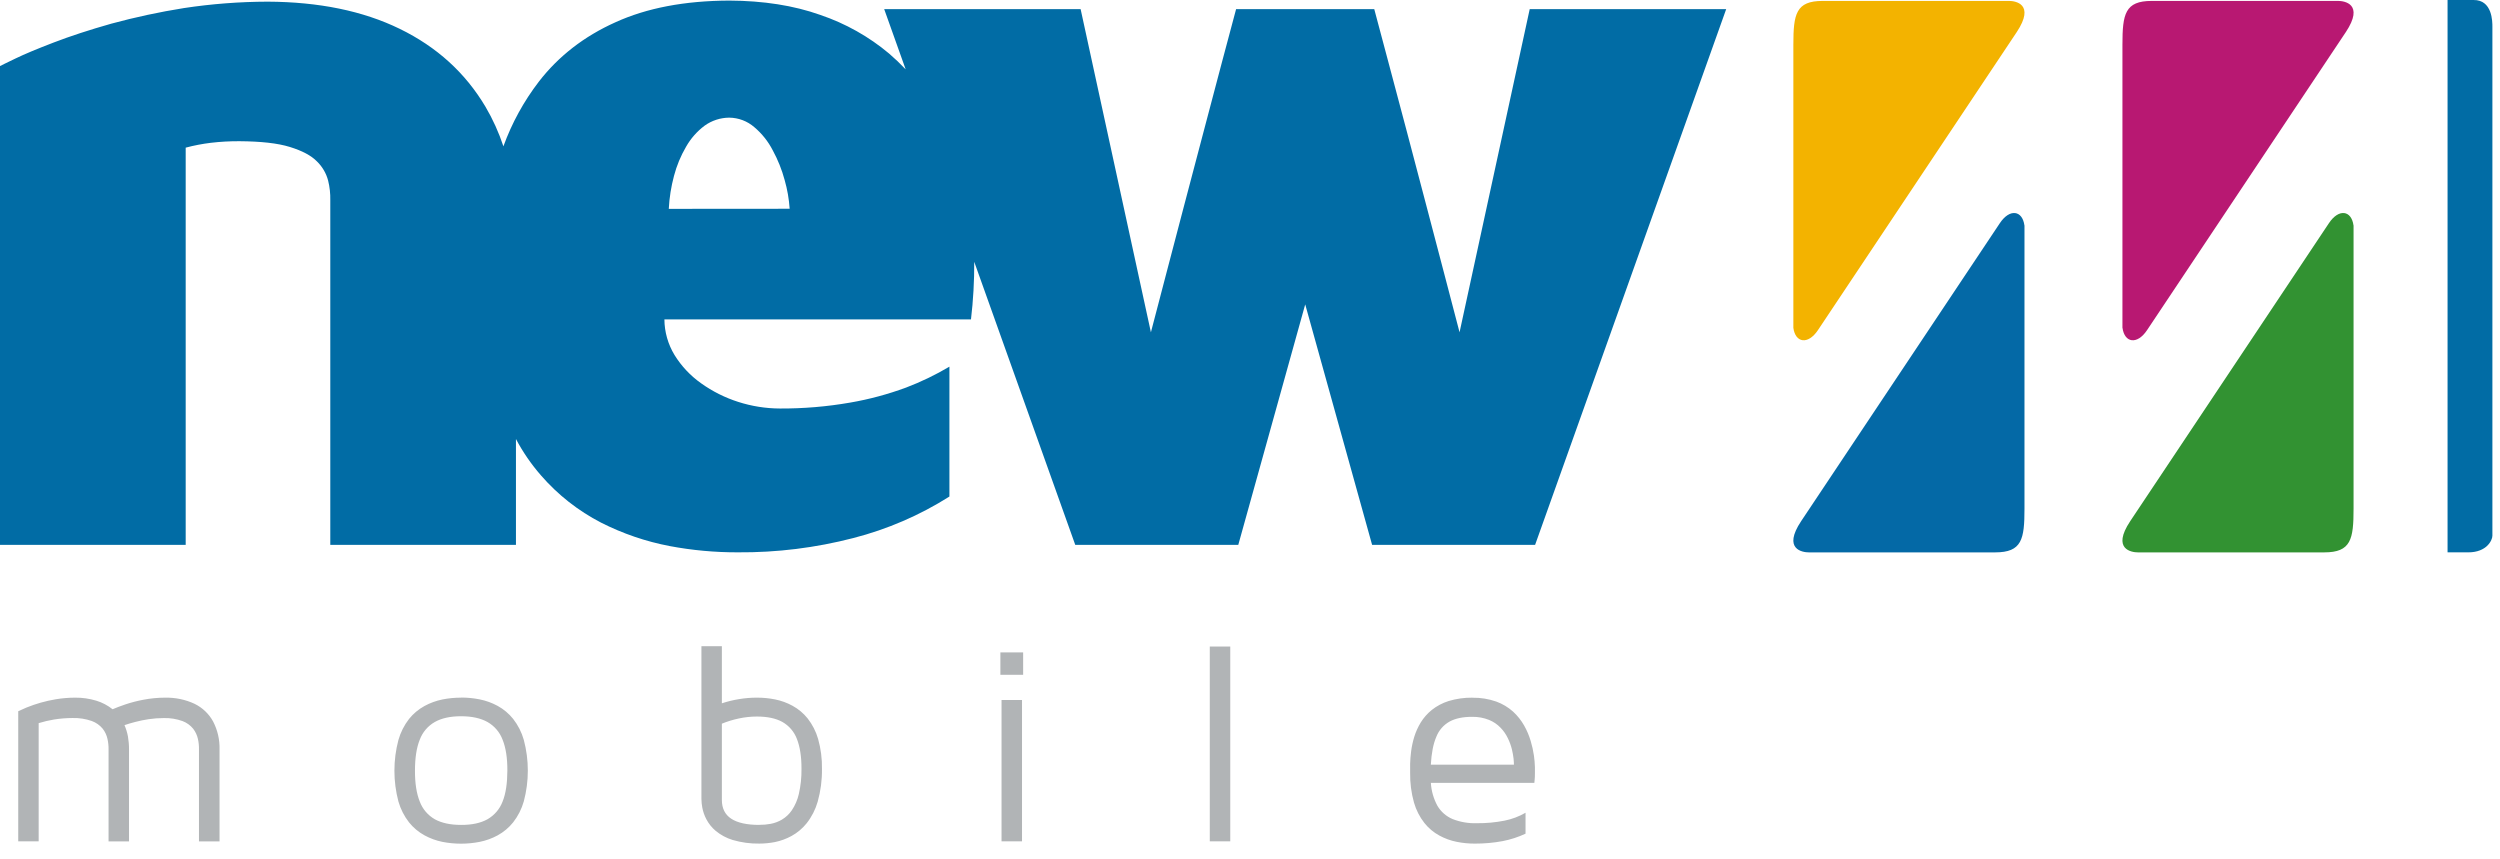 <svg width="163" height="56" viewBox="0 0 163 56" fill="none" xmlns="http://www.w3.org/2000/svg">
<path fill-rule="evenodd" clip-rule="evenodd" d="M116.927 21.377V2.913C116.927 0.915 117.092 0.06 118.839 0.06H130.987C131.382 0.06 132.719 0.245 131.489 2.095L118.53 21.524C117.883 22.494 117.059 22.358 116.927 21.377Z" fill="#F3B300"/>
<path fill-rule="evenodd" clip-rule="evenodd" d="M131.996 14.698V33.161C131.996 35.159 131.832 36.015 130.085 36.015H117.937C117.541 36.015 116.204 35.83 117.435 33.979L130.39 14.551C131.037 13.58 131.861 13.716 131.992 14.698H131.996Z" fill="#0469A6"/>
<path fill-rule="evenodd" clip-rule="evenodd" d="M138.383 21.377V2.913C138.383 0.915 138.548 0.06 140.294 0.06H152.444C152.838 0.06 154.175 0.245 152.946 2.095L139.989 21.524C139.343 22.494 138.52 22.358 138.387 21.377H138.383Z" fill="#B81872"/>
<path fill-rule="evenodd" clip-rule="evenodd" d="M153.452 14.698V33.161C153.452 35.159 153.289 36.015 151.542 36.015H139.393C138.999 36.015 137.66 35.83 138.891 33.979L151.846 14.551C152.493 13.58 153.316 13.716 153.448 14.698H153.452Z" fill="#329232"/>
<path fill-rule="evenodd" clip-rule="evenodd" d="M162.504 1.737V34.927C162.504 35.222 162.135 36.013 160.935 36.013H159.581V0H161.268C162.515 -0.019 162.504 1.444 162.504 1.737Z" fill="#016CA5"/>
<path fill-rule="evenodd" clip-rule="evenodd" d="M99.737 0.597L95.163 21.666C94.893 20.617 94.564 19.368 94.189 17.943C93.813 16.519 93.415 14.993 92.992 13.383C92.569 11.774 92.148 10.176 91.726 8.577C91.304 6.979 90.906 5.494 90.541 4.121C90.175 2.747 89.86 1.566 89.602 0.597H80.593C80.334 1.566 80.019 2.747 79.653 4.121C79.288 5.494 78.893 6.979 78.476 8.577C78.059 10.176 77.632 11.774 77.209 13.383C76.786 14.993 76.388 16.505 76.013 17.943C75.639 19.382 75.309 20.617 75.039 21.666L70.457 0.597H57.65L59.05 4.523C58.709 4.163 58.351 3.821 57.975 3.497C56.649 2.384 55.125 1.528 53.481 0.972C51.745 0.354 49.762 0.049 47.546 0.038C44.644 0.05 42.173 0.52 40.132 1.45C38.079 2.37 36.413 3.666 35.135 5.321C34.151 6.602 33.371 8.025 32.822 9.541C32.525 8.64 32.132 7.773 31.65 6.954C30.336 4.745 28.482 3.06 26.065 1.881C23.648 0.702 20.777 0.125 17.453 0.108C15.624 0.113 13.797 0.253 11.989 0.527C10.396 0.781 8.818 1.12 7.262 1.542C5.819 1.951 4.575 2.359 3.508 2.769C2.441 3.178 1.607 3.525 1.004 3.817C0.402 4.11 0.059 4.272 0 4.308V35.524H12.107V9.627C12.643 9.484 13.188 9.379 13.739 9.312C14.364 9.238 14.993 9.203 15.622 9.207C16.996 9.218 18.087 9.331 18.897 9.581C19.707 9.831 20.292 10.142 20.666 10.526C21.019 10.869 21.271 11.301 21.394 11.775C21.498 12.195 21.545 12.627 21.535 13.059V35.524H33.64V28.624C34.091 29.475 34.639 30.271 35.273 30.997C36.37 32.261 37.699 33.306 39.19 34.076C40.604 34.793 42.113 35.308 43.671 35.605C45.133 35.88 46.617 36.016 48.105 36.012C50.647 36.032 53.18 35.718 55.639 35.08C57.856 34.51 59.969 33.597 61.902 32.374V23.906C61.001 24.44 60.055 24.897 59.075 25.27C57.892 25.707 56.67 26.036 55.426 26.25C53.916 26.513 52.386 26.642 50.852 26.635C49.928 26.632 49.01 26.486 48.13 26.203C47.266 25.927 46.45 25.518 45.713 24.991C45.016 24.498 44.426 23.871 43.978 23.146C43.553 22.445 43.325 21.644 43.319 20.825H63.308C63.456 19.579 63.526 18.325 63.52 17.07L70.106 35.524H80.736L85.1 19.846L89.461 35.524H100.089L112.547 0.597H99.737ZM43.605 13.617C43.642 12.891 43.756 12.171 43.944 11.469C44.118 10.803 44.383 10.163 44.731 9.569C45.034 9.033 45.446 8.565 45.939 8.195C46.407 7.858 46.969 7.675 47.546 7.671C48.147 7.677 48.726 7.896 49.179 8.289C49.678 8.71 50.088 9.225 50.385 9.805C50.718 10.416 50.978 11.065 51.159 11.738C51.334 12.349 51.443 12.977 51.486 13.611L43.605 13.617Z" fill="#016CA5"/>
<path fill-rule="evenodd" clip-rule="evenodd" d="M10.77 45.487C10.293 45.488 9.817 45.533 9.349 45.623C8.953 45.697 8.563 45.798 8.181 45.925C7.838 46.041 7.56 46.149 7.341 46.243C7.025 45.992 6.665 45.802 6.278 45.684C5.83 45.549 5.364 45.482 4.897 45.487C4.473 45.488 4.051 45.523 3.633 45.593C2.978 45.703 2.337 45.884 1.721 46.134C1.489 46.231 1.312 46.312 1.189 46.372V54.853H2.521V47.148C2.853 47.046 3.191 46.967 3.534 46.91C3.929 46.848 4.328 46.816 4.727 46.815C5.154 46.803 5.58 46.868 5.983 47.009C6.26 47.11 6.505 47.282 6.693 47.508C6.846 47.703 6.953 47.929 7.006 48.17C7.058 48.398 7.082 48.632 7.078 48.866V54.859H8.412V48.866C8.414 48.581 8.39 48.297 8.342 48.017C8.295 47.763 8.219 47.516 8.117 47.279C8.319 47.209 8.555 47.138 8.82 47.07C9.105 46.996 9.394 46.936 9.685 46.892C10.013 46.843 10.343 46.818 10.674 46.818C11.092 46.806 11.508 46.873 11.902 47.015C12.174 47.117 12.413 47.29 12.596 47.515C12.746 47.712 12.851 47.938 12.905 48.179C12.955 48.404 12.978 48.635 12.973 48.866V54.859H14.314V48.866C14.332 48.231 14.187 47.603 13.894 47.039C13.621 46.541 13.2 46.14 12.689 45.89C12.09 45.61 11.434 45.473 10.773 45.489L10.77 45.487ZM30.059 45.487C29.651 45.486 29.244 45.526 28.845 45.605C28.435 45.688 28.041 45.832 27.675 46.032C27.288 46.245 26.946 46.531 26.67 46.874C26.353 47.284 26.117 47.75 25.976 48.248C25.629 49.561 25.629 50.941 25.976 52.255C26.117 52.75 26.353 53.213 26.67 53.62C26.946 53.964 27.288 54.251 27.675 54.463C28.041 54.663 28.435 54.807 28.845 54.89C29.647 55.047 30.471 55.047 31.273 54.89C31.685 54.808 32.082 54.664 32.451 54.463C32.838 54.25 33.179 53.964 33.455 53.62C33.775 53.212 34.011 52.746 34.152 52.248C34.502 50.935 34.502 49.554 34.152 48.241C34.011 47.743 33.774 47.276 33.454 46.868C33.178 46.525 32.837 46.239 32.45 46.026C32.081 45.825 31.684 45.681 31.272 45.599C30.872 45.519 30.465 45.48 30.058 45.481L30.059 45.487ZM30.059 53.784C29.363 53.784 28.792 53.659 28.35 53.416C27.897 53.157 27.549 52.747 27.368 52.26C27.157 51.737 27.053 51.066 27.056 50.244C27.056 49.425 27.157 48.752 27.368 48.23C27.548 47.742 27.896 47.332 28.35 47.074C28.792 46.824 29.363 46.699 30.059 46.699C30.755 46.699 31.335 46.824 31.783 47.074C32.238 47.332 32.587 47.742 32.769 48.23C32.98 48.752 33.084 49.425 33.08 50.244C33.076 51.063 32.98 51.742 32.769 52.26C32.586 52.747 32.237 53.156 31.783 53.416C31.335 53.665 30.761 53.788 30.059 53.784ZM49.345 45.487C48.956 45.486 48.568 45.519 48.184 45.583C47.804 45.644 47.431 45.735 47.066 45.856V42.133H45.733V52.09C45.735 52.279 45.754 52.468 45.789 52.654C45.839 52.917 45.927 53.172 46.052 53.41C46.204 53.701 46.411 53.96 46.663 54.172C46.989 54.441 47.365 54.643 47.769 54.766C48.336 54.932 48.924 55.012 49.515 55.002C49.852 55.001 50.188 54.968 50.519 54.904C50.899 54.827 51.264 54.693 51.604 54.508C51.985 54.299 52.321 54.017 52.592 53.679C52.922 53.261 53.167 52.782 53.313 52.271C53.508 51.575 53.602 50.856 53.592 50.134C53.604 49.473 53.519 48.813 53.34 48.176C53.201 47.693 52.969 47.24 52.659 46.843C52.39 46.507 52.057 46.227 51.679 46.02C51.322 45.823 50.936 45.682 50.535 45.602C50.146 45.524 49.749 45.485 49.352 45.487H49.345ZM49.512 53.784C48.697 53.784 48.084 53.648 47.678 53.381C47.271 53.114 47.066 52.705 47.066 52.161V47.184C47.425 47.037 47.797 46.923 48.178 46.843C48.561 46.761 48.953 46.719 49.345 46.718C50.022 46.718 50.578 46.832 51.008 47.069C51.445 47.316 51.781 47.708 51.957 48.176C52.157 48.682 52.26 49.333 52.257 50.129C52.265 50.681 52.207 51.231 52.084 51.769C51.998 52.149 51.842 52.51 51.625 52.834C51.458 53.079 51.238 53.285 50.983 53.438C50.756 53.572 50.507 53.666 50.248 53.714C50.005 53.76 49.759 53.782 49.512 53.779V53.784ZM66.635 54.853H65.3V45.638H66.635V54.853ZM66.709 42.538H65.225V43.996H66.709V42.538ZM80.213 54.853V42.152H78.878V54.853H80.213ZM95.997 45.488C95.472 45.482 94.949 45.556 94.447 45.708C94.05 45.834 93.679 46.03 93.353 46.288C93.068 46.518 92.824 46.795 92.632 47.106C92.453 47.4 92.311 47.714 92.209 48.042C92.116 48.349 92.048 48.663 92.006 48.98C91.968 49.282 91.946 49.554 91.941 49.796C91.941 50.039 91.941 50.229 91.941 50.374C91.93 51.034 92.014 51.693 92.192 52.329C92.331 52.812 92.561 53.264 92.872 53.66C93.138 53.995 93.469 54.272 93.845 54.477C94.202 54.672 94.586 54.811 94.985 54.889C95.374 54.967 95.769 55.005 96.166 55.003C96.773 55.006 97.379 54.951 97.976 54.84C98.491 54.74 98.991 54.577 99.465 54.356V52.991C99.041 53.236 98.578 53.41 98.097 53.506C97.504 53.623 96.901 53.679 96.296 53.673C95.752 53.692 95.21 53.6 94.704 53.401C94.292 53.226 93.948 52.925 93.721 52.54C93.47 52.078 93.323 51.567 93.292 51.042H100.04C100.04 51.036 100.04 50.973 100.058 50.851C100.076 50.729 100.074 50.579 100.077 50.398C100.077 50.342 100.077 50.215 100.077 50.017C100.069 49.766 100.047 49.516 100.013 49.268C99.966 48.946 99.896 48.628 99.802 48.316C99.699 47.965 99.556 47.627 99.376 47.309C99.184 46.969 98.94 46.662 98.653 46.398C98.333 46.111 97.96 45.888 97.556 45.742C97.058 45.568 96.533 45.483 96.005 45.492L95.997 45.488ZM93.29 49.858C93.332 49.109 93.448 48.501 93.647 48.042C93.811 47.618 94.12 47.264 94.518 47.043C94.895 46.837 95.397 46.734 95.997 46.738C96.37 46.732 96.739 46.8 97.085 46.938C97.37 47.053 97.626 47.227 97.838 47.449C98.032 47.649 98.192 47.879 98.311 48.13C98.424 48.36 98.512 48.6 98.574 48.848C98.624 49.054 98.661 49.262 98.686 49.472C98.701 49.651 98.71 49.78 98.707 49.857L93.29 49.858Z" fill="#B1B4B6"/>
</svg>
